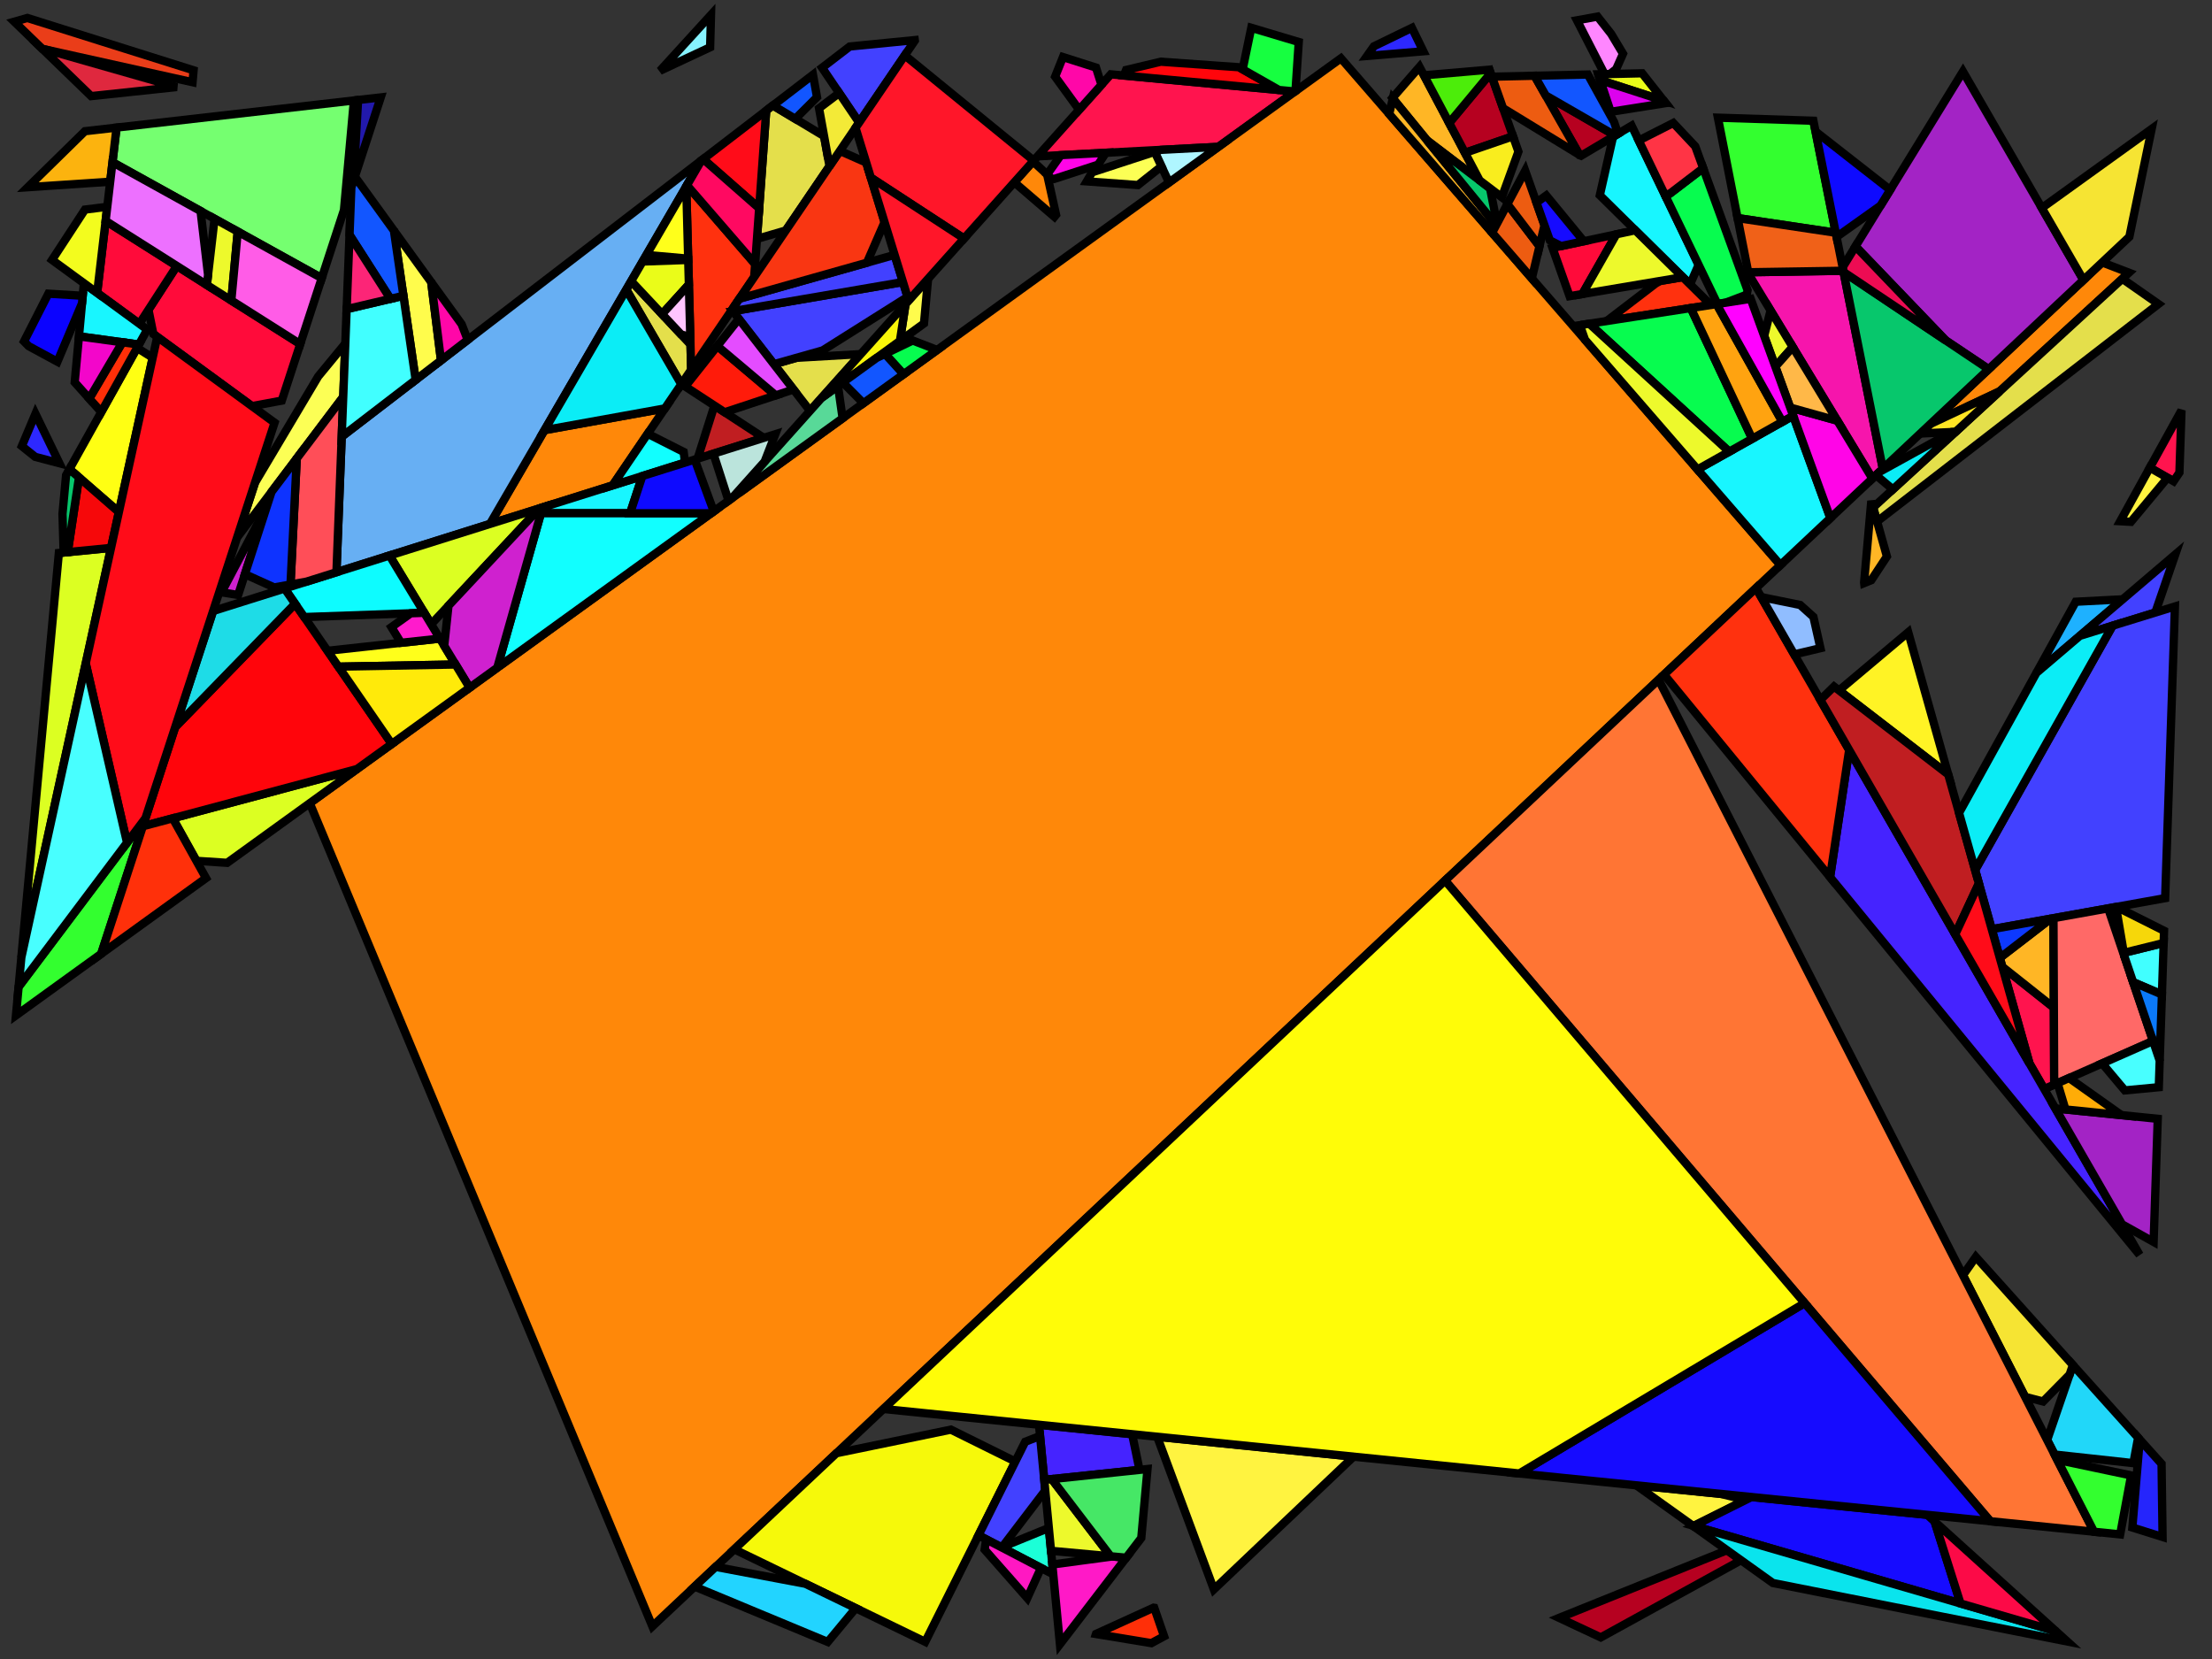 <?xml version="1.0" encoding="iso-8859-1" standalone="no"?>
<!DOCTYPE svg PUBLIC "-//W3C//DTD SVG 1.0//EN" "http://www.w3.org/TR/2001/REC-SVG-20010904/DTD/svg10.dtd">
<svg xmlns="http://www.w3.org/2000/svg" width="800" height="600">
<rect width="100%" height="100%" fill="#333333" stroke="none"/>
<path style="fill:rgb(0, 0, 0);fill-opacity:0.0;fill-rule:evenodd;stroke:rgb(0, 0, 0);stroke-width:0.0;" d="M 0, 600 L 800, 600 L 800, 0 L 0, 0 z "/>
<path style="fill:rgb(255, 20, 78);fill-opacity:1.0;fill-rule:evenodd;stroke:rgb(0, 0, 0);stroke-width:3.0;" d="M 742.809, 364.434 L 742.928, 392.258 L 739.313, 393.853 L 734.003, 384.623 L 724.165, 349.643 z "/>
<path style="fill:rgb(255, 20, 78);fill-opacity:1.0;fill-rule:evenodd;stroke:rgb(0, 0, 0);stroke-width:3.0;" d="M 788.217, 170.916 L 786.103, 174.047 L 777.513, 169.141 L 788.972, 148.406 z "/>
<path style="fill:rgb(255, 20, 78);fill-opacity:1.0;fill-rule:evenodd;stroke:rgb(0, 0, 0);stroke-width:3.0;" d="M 468.354, 33.088 L 440.647, 53.102 L 375.218, 56.555 L 401.742, 26.882 z "/>
<path style="fill:rgb(255, 11, 58);fill-opacity:1.0;fill-rule:evenodd;stroke:rgb(0, 0, 0);stroke-width:3.0;" d="M 108.581, 124.434 L 101.908, 144.881 L 91.119, 146.882 L 55.464, 120.8 L 53.695, 112.019 L 63.946, 96.179 z "/>
<path style="fill:rgb(255, 11, 58);fill-opacity:1.0;fill-rule:evenodd;stroke:rgb(0, 0, 0);stroke-width:3.0;" d="M 572.291, 106.339 L 567.664, 107.117 L 561.484, 89.656 L 584.583, 84.735 z "/>
<path style="fill:rgb(255, 11, 58);fill-opacity:1.0;fill-rule:evenodd;stroke:rgb(0, 0, 0);stroke-width:3.0;" d="M 63.946, 96.179 L 50.407, 117.101 L 35.139, 105.933 L 38.196, 79.879 z "/>
<path style="fill:rgb(255, 136, 9);fill-opacity:1.0;fill-rule:evenodd;stroke:rgb(0, 0, 0);stroke-width:3.0;" d="M 378.704, 63.089 L 381.935, 77.685 L 381.346, 78.414 L 366.835, 65.934 L 373.586, 58.381 z "/>
<path style="fill:rgb(255, 136, 9);fill-opacity:1.0;fill-rule:evenodd;stroke:rgb(0, 0, 0);stroke-width:3.0;" d="M 769.964, 98.622 L 723.243, 141.507 L 698.178, 153.318 L 760.268, 94.903 z "/>
<path style="fill:rgb(255, 136, 9);fill-opacity:1.0;fill-rule:evenodd;stroke:rgb(0, 0, 0);stroke-width:3.0;" d="M 221.553, 175.545 L 177.195, 189.494 L 196.929, 155.569 L 240.467, 147.711 z "/>
<path style="fill:rgb(255, 136, 9);fill-opacity:1.0;fill-rule:evenodd;stroke:rgb(0, 0, 0);stroke-width:3.0;" d="M 643.926, 204.359 L 235.94, 588.194 L 112.03, 290.475 L 484.961, 21.092 z "/>
<path style="fill:rgb(24, 246, 255);fill-opacity:1.0;fill-rule:evenodd;stroke:rgb(0, 0, 0);stroke-width:3.0;" d="M 53.264, 119.191 L 50.241, 124.615 L 28.557, 121.645 L 30.341, 102.422 z "/>
<path style="fill:rgb(24, 246, 255);fill-opacity:1.0;fill-rule:evenodd;stroke:rgb(0, 0, 0);stroke-width:3.0;" d="M 661.984, 187.37 L 643.926, 204.359 L 613.936, 169.784 L 648.526, 150.346 z "/>
<path style="fill:rgb(24, 246, 255);fill-opacity:1.0;fill-rule:evenodd;stroke:rgb(0, 0, 0);stroke-width:3.0;" d="M 227.89, 185.623 L 195.642, 185.625 L 196.242, 183.505 L 232.31, 172.163 z "/>
<path style="fill:rgb(24, 246, 255);fill-opacity:1.0;fill-rule:evenodd;stroke:rgb(0, 0, 0);stroke-width:3.0;" d="M 614.326, 95.775 L 611.243, 102.855 L 578.598, 70.619 L 583.384, 49.445 L 590.087, 45.458 z "/>
<path style="fill:rgb(246, 249, 10);fill-opacity:1.0;fill-rule:evenodd;stroke:rgb(0, 0, 0);stroke-width:3.0;" d="M 367.209, 528.58 L 334.622, 593.792 L 265.555, 560.332 L 302.493, 525.58 L 343.905, 517.045 z "/>
<path style="fill:rgb(228, 223, 75);fill-opacity:1.0;fill-rule:evenodd;stroke:rgb(0, 0, 0);stroke-width:3.0;" d="M 780.632, 109.952 L 678.871, 188.607 L 677.447, 183.544 L 767.562, 100.826 z "/>
<path style="fill:rgb(228, 223, 75);fill-opacity:1.0;fill-rule:evenodd;stroke:rgb(0, 0, 0);stroke-width:3.0;" d="M 249.725, 124.592 L 249.971, 133.724 L 246.396, 138.986 L 226.499, 104.734 L 228.28, 101.672 z "/>
<path style="fill:rgb(228, 223, 75);fill-opacity:1.0;fill-rule:evenodd;stroke:rgb(0, 0, 0);stroke-width:3.0;" d="M 298.038, 49.236 L 300.002, 60.095 L 284.203, 83.346 L 273.762, 86.391 L 277.118, 40.007 L 279.545, 38.144 z "/>
<path style="fill:rgb(228, 223, 75);fill-opacity:1.0;fill-rule:evenodd;stroke:rgb(0, 0, 0);stroke-width:3.0;" d="M 292.954, 148.584 L 279.892, 131.714 L 288.054, 129.407 L 311.299, 128.062 z "/>
<path style="fill:rgb(30, 177, 255);fill-opacity:1.0;fill-rule:evenodd;stroke:rgb(0, 0, 0);stroke-width:3.0;" d="M 736.505, 243.345 L 750.718, 217.626 L 767.709, 216.744 z "/>
<path style="fill:rgb(69, 35, 255);fill-opacity:1.0;fill-rule:evenodd;stroke:rgb(0, 0, 0);stroke-width:3.0;" d="M 773.81, 453.819 L 661.871, 317.227 L 668.776, 271.237 z "/>
<path style="fill:rgb(69, 35, 255);fill-opacity:1.0;fill-rule:evenodd;stroke:rgb(0, 0, 0);stroke-width:3.0;" d="M 409.456, 518.703 L 412.12, 531.598 L 377.665, 535.222 L 375.761, 515.286 z "/>
<path style="fill:rgb(28, 255, 215);fill-opacity:1.0;fill-rule:evenodd;stroke:rgb(0, 0, 0);stroke-width:3.0;" d="M 380.928, 569.377 L 362.335, 559.677 L 362.483, 559.482 L 379.325, 552.599 z "/>
<path style="fill:rgb(117, 255, 112);fill-opacity:1.0;fill-rule:evenodd;stroke:rgb(0, 0, 0);stroke-width:3.0;" d="M 124.4, 75.969 L 116.363, 100.593 L 40.683, 58.68 L 42.154, 46.145 L 127.999, 36.331 z "/>
<path style="fill:rgb(255, 243, 37);fill-opacity:1.0;fill-rule:evenodd;stroke:rgb(0, 0, 0);stroke-width:3.0;" d="M 704.604, 280.097 L 665.124, 249.702 L 690.135, 228.657 z "/>
<path style="fill:rgb(103, 175, 243);fill-opacity:1.0;fill-rule:evenodd;stroke:rgb(0, 0, 0);stroke-width:3.0;" d="M 177.195, 189.494 L 121.682, 206.95 L 123.581, 157.928 L 253.677, 58.011 z "/>
<path style="fill:rgb(220, 255, 34);fill-opacity:1.0;fill-rule:evenodd;stroke:rgb(0, 0, 0);stroke-width:3.0;" d="M 155.939, 225.767 L 140.877, 200.914 L 195.051, 183.879 z "/>
<path style="fill:rgb(220, 255, 34);fill-opacity:1.0;fill-rule:evenodd;stroke:rgb(0, 0, 0);stroke-width:3.0;" d="M 82.151, 312.058 L 71.032, 311.333 L 62.472, 295.947 L 129.119, 278.131 z "/>
<path style="fill:rgb(220, 255, 34);fill-opacity:1.0;fill-rule:evenodd;stroke:rgb(0, 0, 0);stroke-width:3.0;" d="M 7.718, 346.291 L 21.29, 199.993 L 40.158, 198.152 z "/>
<path style="fill:rgb(255, 49, 14);fill-opacity:1.0;fill-rule:evenodd;stroke:rgb(0, 0, 0);stroke-width:3.0;" d="M 273.103, 95.491 L 272.764, 100.181 L 249.971, 133.724 L 248.187, 67.449 L 248.448, 67 z "/>
<path style="fill:rgb(255, 49, 14);fill-opacity:1.0;fill-rule:evenodd;stroke:rgb(0, 0, 0);stroke-width:3.0;" d="M 668.776, 271.237 L 661.871, 317.227 L 601.83, 243.962 L 635.087, 212.675 z "/>
<path style="fill:rgb(255, 49, 14);fill-opacity:1.0;fill-rule:evenodd;stroke:rgb(0, 0, 0);stroke-width:3.0;" d="M 618.776, 110.293 L 581.074, 116.102 L 598.853, 102.486 L 600.436, 101.605 L 608.589, 100.234 z "/>
<path style="fill:rgb(163, 35, 197);fill-opacity:1.0;fill-rule:evenodd;stroke:rgb(0, 0, 0);stroke-width:3.0;" d="M 753.502, 101.269 L 719.224, 133.518 L 703.697, 123.119 L 671.062, 89.103 L 709.93, 25.865 z "/>
<path style="fill:rgb(163, 35, 197);fill-opacity:1.0;fill-rule:evenodd;stroke:rgb(0, 0, 0);stroke-width:3.0;" d="M 780.379, 404.632 L 778.885, 449.169 L 767.456, 442.774 L 743.357, 400.882 z "/>
<path style="fill:rgb(234, 61, 25);fill-opacity:1.0;fill-rule:evenodd;stroke:rgb(0, 0, 0);stroke-width:3.0;" d="M 70.015, 25.427 L 69.637, 29.734 L 15.311, 17.665 L 5.169, 7.842 L 9.904, 6.496 z "/>
<path style="fill:rgb(45, 40, 255);fill-opacity:1.0;fill-rule:evenodd;stroke:rgb(0, 0, 0);stroke-width:3.0;" d="M 514.773, 18.55 L 494.422, 20.233 L 496.881, 16.751 L 510.637, 10.072 z "/>
<path style="fill:rgb(45, 40, 255);fill-opacity:1.0;fill-rule:evenodd;stroke:rgb(0, 0, 0);stroke-width:3.0;" d="M 21.486, 167.542 L 12.735, 165.228 L 7.898, 161.346 L 12.819, 149.67 z "/>
<path style="fill:rgb(255, 5, 11);fill-opacity:1.0;fill-rule:evenodd;stroke:rgb(0, 0, 0);stroke-width:3.0;" d="M 141.685, 269.055 L 129.119, 278.131 L 51.657, 298.838 L 63.365, 262.968 L 106.724, 218.348 z "/>
<path style="fill:rgb(255, 5, 11);fill-opacity:1.0;fill-rule:evenodd;stroke:rgb(0, 0, 0);stroke-width:3.0;" d="M 448.072, 24.316 L 462.559, 32.548 L 406.44, 27.32 L 407.261, 25.309 L 419.818, 22.319 z "/>
<path style="fill:rgb(255, 182, 37);fill-opacity:1.0;fill-rule:evenodd;stroke:rgb(0, 0, 0);stroke-width:3.0;" d="M 535.122, 65.236 L 516.115, 50.774 L 503.593, 35.437 L 513.377, 24.189 z "/>
<path style="fill:rgb(255, 182, 37);fill-opacity:1.0;fill-rule:evenodd;stroke:rgb(0, 0, 0);stroke-width:3.0;" d="M 682.425, 201.242 L 676.773, 209.83 L 674.21, 210.879 L 674.184, 210.644 L 676.78, 181.174 z "/>
<path style="fill:rgb(255, 182, 37);fill-opacity:1.0;fill-rule:evenodd;stroke:rgb(0, 0, 0);stroke-width:3.0;" d="M 742.809, 364.434 L 724.165, 349.643 L 723.262, 346.434 L 741.688, 332.243 L 742.67, 332.067 z "/>
<path style="fill:rgb(255, 182, 37);fill-opacity:1.0;fill-rule:evenodd;stroke:rgb(0, 0, 0);stroke-width:3.0;" d="M 540.003, 80.034 L 538.847, 83.216 L 502.425, 41.226 L 503.735, 35.61 z "/>
<path style="fill:rgb(144, 189, 255);fill-opacity:1.0;fill-rule:evenodd;stroke:rgb(0, 0, 0);stroke-width:3.0;" d="M 651.057, 218.798 L 655.844, 223.098 L 658.389, 234.42 L 648.893, 236.674 L 636.964, 215.939 z "/>
<path style="fill:rgb(255, 255, 27);fill-opacity:1.0;fill-rule:evenodd;stroke:rgb(0, 0, 0);stroke-width:3.0;" d="M 164.762, 240.327 L 122.414, 241.106 L 118.457, 235.366 L 159.079, 230.949 z "/>
<path style="fill:rgb(255, 255, 27);fill-opacity:1.0;fill-rule:evenodd;stroke:rgb(0, 0, 0);stroke-width:3.0;" d="M 248.889, 93.549 L 233.792, 92.195 L 248.187, 67.449 z "/>
<path style="fill:rgb(13, 252, 255);fill-opacity:1.0;fill-rule:evenodd;stroke:rgb(0, 0, 0);stroke-width:3.0;" d="M 153.433, 221.632 L 110.042, 223.161 L 102.93, 212.846 L 140.877, 200.914 z "/>
<path style="fill:rgb(66, 65, 255);fill-opacity:1.0;fill-rule:evenodd;stroke:rgb(0, 0, 0);stroke-width:3.0;" d="M 328.228, 107.385 L 297.536, 126.726 L 279.892, 131.714 L 265.045, 112.539 L 326.572, 102.001 z "/>
<path style="fill:rgb(66, 65, 255);fill-opacity:1.0;fill-rule:evenodd;stroke:rgb(0, 0, 0);stroke-width:3.0;" d="M 326.572, 102.001 L 265.045, 112.539 L 264.683, 112.073 L 267.438, 108.018 L 323.55, 92.178 z "/>
<path style="fill:rgb(66, 65, 255);fill-opacity:1.0;fill-rule:evenodd;stroke:rgb(0, 0, 0);stroke-width:3.0;" d="M 779.499, 221.53 L 752.209, 229.957 L 786.719, 200.538 z "/>
<path style="fill:rgb(66, 65, 255);fill-opacity:1.0;fill-rule:evenodd;stroke:rgb(0, 0, 0);stroke-width:3.0;" d="M 330.87, 14.668 L 310.709, 44.338 L 297.32, 24.491 L 307.31, 16.819 L 330.848, 14.5 z "/>
<path style="fill:rgb(66, 65, 255);fill-opacity:1.0;fill-rule:evenodd;stroke:rgb(0, 0, 0);stroke-width:3.0;" d="M 783.056, 324.82 L 720.348, 336.073 L 714.327, 314.667 L 764.039, 226.304 L 786.593, 219.339 z "/>
<path style="fill:rgb(66, 65, 255);fill-opacity:1.0;fill-rule:evenodd;stroke:rgb(0, 0, 0);stroke-width:3.0;" d="M 378.033, 539.072 L 362.335, 559.677 L 353.875, 555.263 L 370.776, 521.44 L 376.148, 519.332 z "/>
<path style="fill:rgb(33, 215, 249);fill-opacity:1.0;fill-rule:evenodd;stroke:rgb(0, 0, 0);stroke-width:3.0;" d="M 773.277, 519.961 L 771.569, 529.173 L 743.067, 526.051 L 740.385, 520.804 L 749.686, 493.685 z "/>
<path style="fill:rgb(246, 228, 51);fill-opacity:1.0;fill-rule:evenodd;stroke:rgb(0, 0, 0);stroke-width:3.0;" d="M 749.686, 493.685 L 748.499, 497.145 L 738.92, 506.867 L 732.405, 505.19 L 709.924, 461.204 L 714.584, 454.587 z "/>
<path style="fill:rgb(246, 228, 51);fill-opacity:1.0;fill-rule:evenodd;stroke:rgb(0, 0, 0);stroke-width:3.0;" d="M 770.116, 85.638 L 753.502, 101.269 L 738.454, 75.227 L 778.175, 46.639 z "/>
<path style="fill:rgb(255, 255, 19);fill-opacity:1.0;fill-rule:evenodd;stroke:rgb(0, 0, 0);stroke-width:3.0;" d="M 55.22, 129.368 L 42.99, 185.215 L 25.119, 169.675 L 49.566, 125.825 z "/>
<path style="fill:rgb(246, 21, 172);fill-opacity:1.0;fill-rule:evenodd;stroke:rgb(0, 0, 0);stroke-width:3.0;" d="M 680.944, 169.532 L 677.169, 173.083 L 632.409, 99.16 L 632.274, 98.469 L 666.661, 97.93 z "/>
<path style="fill:rgb(192, 30, 33);fill-opacity:1.0;fill-rule:evenodd;stroke:rgb(0, 0, 0);stroke-width:3.0;" d="M 704.604, 280.097 L 715.69, 319.511 L 707.141, 337.927 L 658.357, 253.126 L 663.297, 248.295 z "/>
<path style="fill:rgb(192, 30, 33);fill-opacity:1.0;fill-rule:evenodd;stroke:rgb(0, 0, 0);stroke-width:3.0;" d="M 276.224, 158.354 L 252.288, 165.881 L 258.38, 146.688 z "/>
<path style="fill:rgb(34, 212, 255);fill-opacity:1.0;fill-rule:evenodd;stroke:rgb(0, 0, 0);stroke-width:3.0;" d="M 291.268, 572.788 L 309.49, 581.616 L 299.366, 593.83 L 251.227, 573.811 L 258.812, 566.675 z "/>
<path style="fill:rgb(255, 134, 255);fill-opacity:1.0;fill-rule:evenodd;stroke:rgb(0, 0, 0);stroke-width:3.0;" d="M 582.705, 12.271 L 586.986, 19.426 L 584.508, 25.008 L 582.233, 26.77 L 580.317, 26.814 L 570.331, 7.35 L 577.766, 5.997 z "/>
<path style="fill:rgb(17, 255, 255);fill-opacity:1.0;fill-rule:evenodd;stroke:rgb(0, 0, 0);stroke-width:3.0;" d="M 181.532, 240.272 L 180.477, 239.248 L 195.642, 185.625 L 257.188, 185.622 z "/>
<path style="fill:rgb(17, 255, 255);fill-opacity:1.0;fill-rule:evenodd;stroke:rgb(0, 0, 0);stroke-width:3.0;" d="M 247.253, 163.445 L 247.749, 167.308 L 221.553, 175.545 L 234.244, 156.868 z "/>
<path style="fill:rgb(249, 54, 18);fill-opacity:1.0;fill-rule:evenodd;stroke:rgb(0, 0, 0);stroke-width:3.0;" d="M 313.276, 58.782 L 319.91, 80.347 L 313.526, 95.008 L 267.438, 108.018 L 303.751, 54.578 z "/>
<path style="fill:rgb(255, 105, 103);fill-opacity:1.0;fill-rule:evenodd;stroke:rgb(0, 0, 0);stroke-width:3.0;" d="M 778.673, 376.479 L 742.928, 392.258 L 742.67, 332.067 L 762.437, 328.52 z "/>
<path style="fill:rgb(7, 252, 79);fill-opacity:1.0;fill-rule:evenodd;stroke:rgb(0, 0, 0);stroke-width:3.0;" d="M 633.697, 158.679 L 625.385, 163.35 L 574.801, 117.069 L 611.5, 111.414 z "/>
<path style="fill:rgb(7, 252, 79);fill-opacity:1.0;fill-rule:evenodd;stroke:rgb(0, 0, 0);stroke-width:3.0;" d="M 338.939, 126.57 L 326.775, 135.357 L 320.062, 127.984 L 330.085, 123.15 z "/>
<path style="fill:rgb(7, 252, 79);fill-opacity:1.0;fill-rule:evenodd;stroke:rgb(0, 0, 0);stroke-width:3.0;" d="M 632.031, 104.967 L 631.724, 106.569 L 624.077, 109.477 L 621.144, 109.928 L 602.458, 71.137 L 615.98, 60.811 z "/>
<path style="fill:rgb(255, 228, 36);fill-opacity:1.0;fill-rule:evenodd;stroke:rgb(0, 0, 0);stroke-width:3.0;" d="M 707.25, 156.188 L 694.494, 156.784 L 698.178, 153.318 L 723.243, 141.507 z "/>
<path style="fill:rgb(237, 249, 44);fill-opacity:1.0;fill-rule:evenodd;stroke:rgb(0, 0, 0);stroke-width:3.0;" d="M 648.371, 125.521 L 642.077, 132.605 L 638.039, 121.496 L 640.35, 112.274 z "/>
<path style="fill:rgb(237, 249, 44);fill-opacity:1.0;fill-rule:evenodd;stroke:rgb(0, 0, 0);stroke-width:3.0;" d="M 85.978, 83.766 L 83.662, 108.659 L 74.82, 103.062 L 77.6, 79.126 z "/>
<path style="fill:rgb(237, 249, 44);fill-opacity:1.0;fill-rule:evenodd;stroke:rgb(0, 0, 0);stroke-width:3.0;" d="M 401.687, 562.853 L 380.115, 560.872 L 377.665, 535.222 L 380.389, 534.935 z "/>
<path style="fill:rgb(237, 249, 44);fill-opacity:1.0;fill-rule:evenodd;stroke:rgb(0, 0, 0);stroke-width:3.0;" d="M 608.589, 100.234 L 572.291, 106.339 L 584.583, 84.735 L 591.419, 83.279 z "/>
<path style="fill:rgb(237, 249, 44);fill-opacity:1.0;fill-rule:evenodd;stroke:rgb(0, 0, 0);stroke-width:3.0;" d="M 625.385, 163.35 L 613.936, 169.784 L 573.237, 122.863 L 571.373, 117.597 L 574.801, 117.069 z "/>
<path style="fill:rgb(246, 8, 10);fill-opacity:1.0;fill-rule:evenodd;stroke:rgb(0, 0, 0);stroke-width:3.0;" d="M 42.99, 185.215 L 40.158, 198.152 L 24.497, 199.68 L 28.566, 172.672 z "/>
<path style="fill:rgb(255, 243, 64);fill-opacity:1.0;fill-rule:evenodd;stroke:rgb(0, 0, 0);stroke-width:3.0;" d="M 783.913, 172.796 L 770.672, 188.726 L 766.811, 188.507 L 777.513, 169.141 z "/>
<path style="fill:rgb(255, 243, 64);fill-opacity:1.0;fill-rule:evenodd;stroke:rgb(0, 0, 0);stroke-width:3.0;" d="M 622.491, 540.306 L 631.33, 542.487 L 612.418, 551.939 L 591.809, 537.195 z "/>
<path style="fill:rgb(255, 243, 64);fill-opacity:1.0;fill-rule:evenodd;stroke:rgb(0, 0, 0);stroke-width:3.0;" d="M 489.518, 526.822 L 439.007, 574.83 L 418.521, 519.622 z "/>
<path style="fill:rgb(7, 199, 108);fill-opacity:1.0;fill-rule:evenodd;stroke:rgb(0, 0, 0);stroke-width:3.0;" d="M 538.904, 68.114 L 540.806, 77.824 L 540.003, 80.034 L 516.115, 50.774 z "/>
<path style="fill:rgb(7, 199, 108);fill-opacity:1.0;fill-rule:evenodd;stroke:rgb(0, 0, 0);stroke-width:3.0;" d="M 28.566, 172.672 L 24.497, 199.68 L 23.018, 199.825 L 22.601, 185.856 L 23.899, 171.863 L 25.119, 169.675 z "/>
<path style="fill:rgb(7, 199, 108);fill-opacity:1.0;fill-rule:evenodd;stroke:rgb(0, 0, 0);stroke-width:3.0;" d="M 719.224, 133.518 L 680.944, 169.532 L 666.749, 98.375 z "/>
<path style="fill:rgb(175, 246, 255);fill-opacity:1.0;fill-rule:evenodd;stroke:rgb(0, 0, 0);stroke-width:3.0;" d="M 422.79, 66.001 L 417.608, 54.928 L 419.837, 54.2 L 440.647, 53.102 z "/>
<path style="fill:rgb(255, 117, 52);fill-opacity:1.0;fill-rule:evenodd;stroke:rgb(0, 0, 0);stroke-width:3.0;" d="M 757.341, 553.98 L 719.82, 550.176 L 522.626, 318.478 L 599.848, 245.828 z "/>
<path style="fill:rgb(252, 255, 85);fill-opacity:1.0;fill-rule:evenodd;stroke:rgb(0, 0, 0);stroke-width:3.0;" d="M 420.067, 60.181 L 411.537, 66.933 L 393.049, 65.596 L 394.963, 62.329 L 417.608, 54.928 z "/>
<path style="fill:rgb(252, 255, 85);fill-opacity:1.0;fill-rule:evenodd;stroke:rgb(0, 0, 0);stroke-width:3.0;" d="M 124.139, 143.539 L 85.746, 194.397 L 92.21, 174.594 L 115.074, 136.152 L 124.886, 124.242 z "/>
<path style="fill:rgb(207, 33, 207);fill-opacity:1.0;fill-rule:evenodd;stroke:rgb(0, 0, 0);stroke-width:3.0;" d="M 179.842, 241.492 L 169.845, 248.714 L 160.661, 233.559 L 162.201, 219.061 L 195.051, 183.879 L 196.242, 183.505 z "/>
<path style="fill:rgb(207, 33, 207);fill-opacity:1.0;fill-rule:evenodd;stroke:rgb(0, 0, 0);stroke-width:3.0;" d="M 95.022, 187.72 L 86.131, 215.183 L 80.122, 214.22 L 94.922, 186.078 z "/>
<path style="fill:rgb(182, 1, 32);fill-opacity:1.0;fill-rule:evenodd;stroke:rgb(0, 0, 0);stroke-width:3.0;" d="M 584.139, 48.995 L 571.796, 56.337 L 571.324, 56.163 L 559.032, 34.523 z "/>
<path style="fill:rgb(182, 1, 32);fill-opacity:1.0;fill-rule:evenodd;stroke:rgb(0, 0, 0);stroke-width:3.0;" d="M 547.2, 49.297 L 529.84, 55.264 L 524.121, 44.469 L 539.116, 26.459 z "/>
<path style="fill:rgb(182, 1, 32);fill-opacity:1.0;fill-rule:evenodd;stroke:rgb(0, 0, 0);stroke-width:3.0;" d="M 629.667, 564.28 L 578.938, 592.191 L 563.878, 585.13 L 624.605, 560.658 z "/>
<path style="fill:rgb(30, 220, 231);fill-opacity:1.0;fill-rule:evenodd;stroke:rgb(0, 0, 0);stroke-width:3.0;" d="M 106.724, 218.348 L 63.365, 262.968 L 77.07, 220.978 L 102.93, 212.846 z "/>
<path style="fill:rgb(223, 40, 62);fill-opacity:1.0;fill-rule:evenodd;stroke:rgb(0, 0, 0);stroke-width:3.0;" d="M 16.533, 17.937 L 63.956, 31.472 L 32.965, 34.763 L 15.311, 17.665 z "/>
<path style="fill:rgb(237, 92, 17);fill-opacity:1.0;fill-rule:evenodd;stroke:rgb(0, 0, 0);stroke-width:3.0;" d="M 556.78, 89.048 L 554.006, 100.692 L 539.655, 84.147 L 545.173, 73.799 z "/>
<path style="fill:rgb(237, 92, 17);fill-opacity:1.0;fill-rule:evenodd;stroke:rgb(0, 0, 0);stroke-width:3.0;" d="M 558.585, 81.467 L 556.78, 89.048 L 545.173, 73.799 L 551.604, 61.741 z "/>
<path style="fill:rgb(237, 92, 17);fill-opacity:1.0;fill-rule:evenodd;stroke:rgb(0, 0, 0);stroke-width:3.0;" d="M 571.252, 56.036 L 543.599, 39.124 L 539.57, 27.74 L 554.981, 27.39 z "/>
<path style="fill:rgb(252, 179, 14);fill-opacity:1.0;fill-rule:evenodd;stroke:rgb(0, 0, 0);stroke-width:3.0;" d="M 39.858, 65.711 L 10.065, 67.705 L 30.723, 47.451 L 42.154, 46.145 z "/>
<path style="fill:rgb(255, 78, 88);fill-opacity:1.0;fill-rule:evenodd;stroke:rgb(0, 0, 0);stroke-width:3.0;" d="M 121.682, 206.95 L 110.859, 210.353 L 105.065, 211.392 L 107.328, 165.807 L 124.139, 143.539 z "/>
<path style="fill:rgb(51, 255, 47);fill-opacity:1.0;fill-rule:evenodd;stroke:rgb(0, 0, 0);stroke-width:3.0;" d="M 655.836, 43.666 L 663.917, 84.178 L 628.428, 78.87 L 621.302, 42.557 z "/>
<path style="fill:rgb(51, 255, 47);fill-opacity:1.0;fill-rule:evenodd;stroke:rgb(0, 0, 0);stroke-width:3.0;" d="M 770.747, 533.603 L 766.791, 554.939 L 757.341, 553.98 L 744.051, 527.977 z "/>
<path style="fill:rgb(51, 255, 47);fill-opacity:1.0;fill-rule:evenodd;stroke:rgb(0, 0, 0);stroke-width:3.0;" d="M 36.604, 344.959 L 5.776, 367.227 L 6.735, 356.896 L 52.625, 295.874 z "/>
<path style="fill:rgb(255, 5, 231);fill-opacity:1.0;fill-rule:evenodd;stroke:rgb(0, 0, 0);stroke-width:3.0;" d="M 664.493, 152.147 L 677.169, 173.083 L 661.984, 187.37 L 647.455, 147.401 z "/>
<path style="fill:rgb(255, 5, 231);fill-opacity:1.0;fill-rule:evenodd;stroke:rgb(0, 0, 0);stroke-width:3.0;" d="M 397.161, 59.545 L 381.183, 64.737 L 380.437, 64.684 L 378.705, 63.09 L 383.656, 56.109 L 399.942, 55.25 z "/>
<path style="fill:rgb(255, 48, 10);fill-opacity:1.0;fill-rule:evenodd;stroke:rgb(0, 0, 0);stroke-width:3.0;" d="M 74.507, 317.58 L 36.604, 344.959 L 51.657, 298.838 L 62.472, 295.947 z "/>
<path style="fill:rgb(88, 217, 152);fill-opacity:1.0;fill-rule:evenodd;stroke:rgb(0, 0, 0);stroke-width:3.0;" d="M 304.737, 151.275 L 267.26, 178.346 L 269.784, 174.504 L 297.151, 143.889 L 303.073, 139.584 z "/>
<path style="fill:rgb(22, 11, 255);fill-opacity:1.0;fill-rule:evenodd;stroke:rgb(0, 0, 0);stroke-width:3.0;" d="M 697.004, 547.862 L 699.678, 550.28 L 709.042, 579.916 L 612.566, 551.864 L 633.467, 541.419 z "/>
<path style="fill:rgb(22, 11, 255);fill-opacity:1.0;fill-rule:evenodd;stroke:rgb(0, 0, 0);stroke-width:3.0;" d="M 572.798, 87.246 L 564.593, 88.994 L 560.515, 86.92 L 555.678, 73.253 L 559.217, 70.704 z "/>
<path style="fill:rgb(255, 252, 76);fill-opacity:1.0;fill-rule:evenodd;stroke:rgb(0, 0, 0);stroke-width:3.0;" d="M 155.957, 102.054 L 159.488, 130.35 L 150.33, 137.384 L 142.464, 83.403 z "/>
<path style="fill:rgb(255, 252, 76);fill-opacity:1.0;fill-rule:evenodd;stroke:rgb(0, 0, 0);stroke-width:3.0;" d="M 334.171, 116.982 L 325.469, 123.307 L 327.512, 109.924 L 335.654, 100.816 z "/>
<path style="fill:rgb(249, 246, 9);fill-opacity:1.0;fill-rule:evenodd;stroke:rgb(0, 0, 0);stroke-width:3.0;" d="M 325.469, 123.307 L 297.151, 143.889 L 327.512, 109.924 z "/>
<path style="fill:rgb(243, 234, 55);fill-opacity:1.0;fill-rule:evenodd;stroke:rgb(0, 0, 0);stroke-width:3.0;" d="M 310.709, 44.338 L 300.996, 58.632 L 299.424, 56.897 L 296.214, 39.153 L 303.491, 33.639 z "/>
<path style="fill:rgb(65, 255, 255);fill-opacity:1.0;fill-rule:evenodd;stroke:rgb(0, 0, 0);stroke-width:3.0;" d="M 781.887, 359.674 L 771.473, 355.213 L 768.32, 345.899 L 768.1, 344.602 L 782.512, 341.044 z "/>
<path style="fill:rgb(65, 255, 255);fill-opacity:1.0;fill-rule:evenodd;stroke:rgb(0, 0, 0);stroke-width:3.0;" d="M 150.33, 137.384 L 123.581, 157.928 L 125.368, 111.797 L 145.899, 106.974 z "/>
<path style="fill:rgb(134, 243, 255);fill-opacity:1.0;fill-rule:evenodd;stroke:rgb(0, 0, 0);stroke-width:3.0;" d="M 256.829, 17.095 L 238.692, 25.593 L 257.142, 5.371 z "/>
<path style="fill:rgb(255, 47, 8);fill-opacity:1.0;fill-rule:evenodd;stroke:rgb(0, 0, 0);stroke-width:3.0;" d="M 417.453, 581.483 L 421.009, 591.785 L 416.413, 594.265 L 396.386, 590.959 L 396.395, 590.933 L 417.202, 581.445 z "/>
<path style="fill:rgb(255, 47, 8);fill-opacity:1.0;fill-rule:evenodd;stroke:rgb(0, 0, 0);stroke-width:3.0;" d="M 50.241, 124.615 L 36.637, 149.015 L 32.285, 144.152 L 44.261, 123.796 z "/>
<path style="fill:rgb(243, 6, 202);fill-opacity:1.0;fill-rule:evenodd;stroke:rgb(0, 0, 0);stroke-width:3.0;" d="M 44.261, 123.796 L 32.285, 144.152 L 27.016, 138.263 L 28.557, 121.645 z "/>
<path style="fill:rgb(11, 3, 255);fill-opacity:1.0;fill-rule:evenodd;stroke:rgb(0, 0, 0);stroke-width:3.0;" d="M 29.919, 106.971 L 29.666, 109.697 L 20.764, 130.818 L 10.375, 125.192 L 8.693, 123.475 L 17.491, 106.213 z "/>
<path style="fill:rgb(13, 57, 255);fill-opacity:1.0;fill-rule:evenodd;stroke:rgb(0, 0, 0);stroke-width:3.0;" d="M 723.262, 346.434 L 720.348, 336.073 L 741.688, 332.243 z "/>
<path style="fill:rgb(249, 237, 30);fill-opacity:1.0;fill-rule:evenodd;stroke:rgb(0, 0, 0);stroke-width:3.0;" d="M 549.161, 54.839 L 543.159, 71.351 L 535.122, 65.236 L 529.84, 55.264 L 547.2, 49.297 z "/>
<path style="fill:rgb(34, 25, 172);fill-opacity:1.0;fill-rule:evenodd;stroke:rgb(0, 0, 0);stroke-width:3.0;" d="M 127.841, 65.427 L 129.512, 36.158 L 137.699, 35.222 z "/>
<path style="fill:rgb(187, 228, 220);fill-opacity:1.0;fill-rule:evenodd;stroke:rgb(0, 0, 0);stroke-width:3.0;" d="M 276.544, 166.942 L 264.69, 180.203 L 263.483, 181.075 L 258.014, 164.08 L 280.392, 157.043 z "/>
<path style="fill:rgb(234, 252, 25);fill-opacity:1.0;fill-rule:evenodd;stroke:rgb(0, 0, 0);stroke-width:3.0;" d="M 249.141, 102.901 L 239.441, 113.602 L 228.28, 101.672 L 232.399, 94.59 L 248.902, 94.011 z "/>
<path style="fill:rgb(234, 252, 25);fill-opacity:1.0;fill-rule:evenodd;stroke:rgb(0, 0, 0);stroke-width:3.0;" d="M 601.711, 36.414 L 578.724, 28.986 L 578.02, 26.866 L 593.91, 26.505 z "/>
<path style="fill:rgb(10, 228, 237);fill-opacity:1.0;fill-rule:evenodd;stroke:rgb(0, 0, 0);stroke-width:3.0;" d="M 743.546, 589.949 L 747.666, 593.674 L 641.169, 572.509 L 612.418, 551.939 L 612.566, 551.864 z "/>
<path style="fill:rgb(255, 12, 25);fill-opacity:1.0;fill-rule:evenodd;stroke:rgb(0, 0, 0);stroke-width:3.0;" d="M 99.301, 152.867 L 52.625, 295.874 L 45.943, 304.76 L 31.007, 239.942 L 56.871, 121.829 z "/>
<path style="fill:rgb(255, 12, 25);fill-opacity:1.0;fill-rule:evenodd;stroke:rgb(0, 0, 0);stroke-width:3.0;" d="M 274.562, 75.333 L 254.3, 57.532 L 277.118, 40.007 z "/>
<path style="fill:rgb(255, 12, 25);fill-opacity:1.0;fill-rule:evenodd;stroke:rgb(0, 0, 0);stroke-width:3.0;" d="M 734.003, 384.623 L 707.141, 337.927 L 715.69, 319.511 z "/>
<path style="fill:rgb(237, 12, 83);fill-opacity:1.0;fill-rule:evenodd;stroke:rgb(0, 0, 0);stroke-width:3.0;" d="M 703.697, 123.119 L 666.749, 98.375 L 666.41, 96.672 L 671.062, 89.103 z "/>
<path style="fill:rgb(11, 121, 249);fill-opacity:1.0;fill-rule:evenodd;stroke:rgb(0, 0, 0);stroke-width:3.0;" d="M 781.887, 359.674 L 781.084, 383.602 L 771.473, 355.213 z "/>
<path style="fill:rgb(240, 97, 24);fill-opacity:1.0;fill-rule:evenodd;stroke:rgb(0, 0, 0);stroke-width:3.0;" d="M 663.917, 84.178 L 666.661, 97.93 L 632.274, 98.469 L 628.428, 78.87 z "/>
<path style="fill:rgb(14, 51, 255);fill-opacity:1.0;fill-rule:evenodd;stroke:rgb(0, 0, 0);stroke-width:3.0;" d="M 105.065, 211.392 L 99.154, 212.451 L 88.566, 207.663 L 98.202, 177.897 L 107.328, 165.807 z "/>
<path style="fill:rgb(246, 215, 10);fill-opacity:1.0;fill-rule:evenodd;stroke:rgb(0, 0, 0);stroke-width:3.0;" d="M 782.66, 336.628 L 782.512, 341.044 L 768.1, 344.602 L 765.286, 328.009 L 765.443, 327.981 z "/>
<path style="fill:rgb(18, 86, 255);fill-opacity:1.0;fill-rule:evenodd;stroke:rgb(0, 0, 0);stroke-width:3.0;" d="M 142.464, 83.403 L 145.899, 106.974 L 141.2, 108.078 L 126.409, 84.945 L 127.074, 67.777 L 128.344, 63.885 z "/>
<path style="fill:rgb(18, 86, 255);fill-opacity:1.0;fill-rule:evenodd;stroke:rgb(0, 0, 0);stroke-width:3.0;" d="M 326.775, 135.357 L 312.27, 145.834 L 304.811, 138.321 L 317.006, 129.458 L 320.062, 127.984 z "/>
<path style="fill:rgb(18, 86, 255);fill-opacity:1.0;fill-rule:evenodd;stroke:rgb(0, 0, 0);stroke-width:3.0;" d="M 583.755, 44.129 L 585.169, 48.383 L 584.139, 48.995 L 559.032, 34.523 L 554.981, 27.39 L 574.261, 26.951 z "/>
<path style="fill:rgb(18, 86, 255);fill-opacity:1.0;fill-rule:evenodd;stroke:rgb(0, 0, 0);stroke-width:3.0;" d="M 295.488, 35.142 L 287.614, 42.983 L 279.545, 38.144 L 294.02, 27.026 z "/>
<path style="fill:rgb(255, 52, 69);fill-opacity:1.0;fill-rule:evenodd;stroke:rgb(0, 0, 0);stroke-width:3.0;" d="M 613.117, 52.935 L 615.98, 60.811 L 604.094, 69.888 L 602.223, 70.649 L 592.67, 50.819 L 605.17, 44.476 z "/>
<path style="fill:rgb(11, 237, 246);fill-opacity:1.0;fill-rule:evenodd;stroke:rgb(0, 0, 0);stroke-width:3.0;" d="M 684.582, 176.995 L 678.482, 171.848 L 679.731, 170.673 L 705.87, 156.252 L 707.25, 156.188 z "/>
<path style="fill:rgb(11, 237, 246);fill-opacity:1.0;fill-rule:evenodd;stroke:rgb(0, 0, 0);stroke-width:3.0;" d="M 246.396, 138.986 L 240.467, 147.711 L 196.929, 155.569 L 226.499, 104.734 z "/>
<path style="fill:rgb(11, 237, 246);fill-opacity:1.0;fill-rule:evenodd;stroke:rgb(0, 0, 0);stroke-width:3.0;" d="M 714.327, 314.667 L 708.513, 293.996 L 736.505, 243.345 L 752.209, 229.957 L 764.039, 226.304 z "/>
<path style="fill:rgb(220, 2, 237);fill-opacity:1.0;fill-rule:evenodd;stroke:rgb(0, 0, 0);stroke-width:3.0;" d="M 601.711, 36.414 L 602.404, 37.295 L 582.529, 40.44 L 578.724, 28.986 z "/>
<path style="fill:rgb(14, 10, 255);fill-opacity:1.0;fill-rule:evenodd;stroke:rgb(0, 0, 0);stroke-width:3.0;" d="M 258.132, 184.94 L 257.188, 185.622 L 227.89, 185.623 L 232.31, 172.163 L 251.243, 166.209 z "/>
<path style="fill:rgb(14, 10, 255);fill-opacity:1.0;fill-rule:evenodd;stroke:rgb(0, 0, 0);stroke-width:3.0;" d="M 683.612, 68.684 L 680.119, 74.367 L 664.217, 85.682 L 656.612, 47.557 z "/>
<path style="fill:rgb(255, 27, 10);fill-opacity:1.0;fill-rule:evenodd;stroke:rgb(0, 0, 0);stroke-width:3.0;" d="M 280.575, 142.985 L 262.082, 149.108 L 247.817, 139.783 L 259.426, 125.138 z "/>
<path style="fill:rgb(228, 76, 255);fill-opacity:1.0;fill-rule:evenodd;stroke:rgb(0, 0, 0);stroke-width:3.0;" d="M 286.977, 140.865 L 280.575, 142.985 L 259.426, 125.138 L 267.203, 115.327 z "/>
<path style="fill:rgb(22, 255, 64);fill-opacity:1.0;fill-rule:evenodd;stroke:rgb(0, 0, 0);stroke-width:3.0;" d="M 469.714, 15.184 L 468.528, 32.962 L 468.354, 33.088 L 462.559, 32.548 L 449.421, 25.082 L 452.545, 10.054 z "/>
<path style="fill:rgb(255, 234, 10);fill-opacity:1.0;fill-rule:evenodd;stroke:rgb(0, 0, 0);stroke-width:3.0;" d="M 169.845, 248.714 L 141.685, 269.055 L 122.414, 241.106 L 164.762, 240.327 z "/>
<path style="fill:rgb(255, 25, 199);fill-opacity:1.0;fill-rule:evenodd;stroke:rgb(0, 0, 0);stroke-width:3.0;" d="M 407.305, 563.369 L 383.342, 594.656 L 380.588, 565.822 L 402.323, 562.911 z "/>
<path style="fill:rgb(252, 37, 119);fill-opacity:1.0;fill-rule:evenodd;stroke:rgb(0, 0, 0);stroke-width:3.0;" d="M 141.2, 108.078 L 125.368, 111.797 L 126.409, 84.945 z "/>
<path style="fill:rgb(252, 10, 71);fill-opacity:1.0;fill-rule:evenodd;stroke:rgb(0, 0, 0);stroke-width:3.0;" d="M 743.546, 589.949 L 709.042, 579.916 L 699.678, 550.28 z "/>
<path style="fill:rgb(37, 37, 252);fill-opacity:1.0;fill-rule:evenodd;stroke:rgb(0, 0, 0);stroke-width:3.0;" d="M 781.759, 529.409 L 782.122, 555.868 L 771.196, 552.443 L 773.871, 520.623 z "/>
<path style="fill:rgb(72, 255, 255);fill-opacity:1.0;fill-rule:evenodd;stroke:rgb(0, 0, 0);stroke-width:3.0;" d="M 781.084, 383.602 L 780.762, 393.201 L 768.466, 394.355 L 760.275, 384.6 L 778.673, 376.479 z "/>
<path style="fill:rgb(72, 255, 255);fill-opacity:1.0;fill-rule:evenodd;stroke:rgb(0, 0, 0);stroke-width:3.0;" d="M 45.943, 304.76 L 6.735, 356.896 L 7.718, 346.291 L 31.007, 239.942 z "/>
<path style="fill:rgb(255, 92, 231);fill-opacity:1.0;fill-rule:evenodd;stroke:rgb(0, 0, 0);stroke-width:3.0;" d="M 116.363, 100.593 L 108.581, 124.434 L 83.662, 108.659 L 85.978, 83.766 z "/>
<path style="fill:rgb(255, 7, 168);fill-opacity:1.0;fill-rule:evenodd;stroke:rgb(0, 0, 0);stroke-width:3.0;" d="M 166.967, 117.274 L 169.155, 122.926 L 159.488, 130.35 L 155.957, 102.054 z "/>
<path style="fill:rgb(255, 7, 168);fill-opacity:1.0;fill-rule:evenodd;stroke:rgb(0, 0, 0);stroke-width:3.0;" d="M 396.38, 24.437 L 398.361, 30.665 L 390.293, 39.691 L 381.601, 27.72 L 384.437, 20.638 z "/>
<path style="fill:rgb(22, 11, 255);fill-opacity:1.0;fill-rule:evenodd;stroke:rgb(0, 0, 0);stroke-width:3.0;" d="M 719.82, 550.176 L 549.469, 532.901 L 652.669, 471.275 z "/>
<path style="fill:rgb(255, 252, 8);fill-opacity:1.0;fill-rule:evenodd;stroke:rgb(0, 0, 0);stroke-width:3.0;" d="M 652.669, 471.275 L 549.469, 532.901 L 319.499, 509.581 L 522.626, 318.478 z "/>
<path style="fill:rgb(255, 172, 7);fill-opacity:1.0;fill-rule:evenodd;stroke:rgb(0, 0, 0);stroke-width:3.0;" d="M 767.244, 403.301 L 746.991, 401.25 L 744.143, 391.721 L 748.317, 389.879 z "/>
<path style="fill:rgb(255, 197, 255);fill-opacity:1.0;fill-rule:evenodd;stroke:rgb(0, 0, 0);stroke-width:3.0;" d="M 249.654, 121.945 L 246.297, 120.928 L 239.441, 113.602 L 249.141, 102.901 z "/>
<path style="fill:rgb(70, 231, 102);fill-opacity:1.0;fill-rule:evenodd;stroke:rgb(0, 0, 0);stroke-width:3.0;" d="M 412.759, 556.248 L 407.305, 563.369 L 401.687, 562.853 L 380.389, 534.935 L 415.012, 531.294 z "/>
<path style="fill:rgb(255, 184, 72);fill-opacity:1.0;fill-rule:evenodd;stroke:rgb(0, 0, 0);stroke-width:3.0;" d="M 664.493, 152.147 L 647.455, 147.401 L 642.077, 132.605 L 648.371, 125.521 z "/>
<path style="fill:rgb(255, 9, 97);fill-opacity:1.0;fill-rule:evenodd;stroke:rgb(0, 0, 0);stroke-width:3.0;" d="M 274.562, 75.333 L 273.103, 95.491 L 248.448, 67 L 253.677, 58.011 L 254.3, 57.532 z "/>
<path style="fill:rgb(255, 27, 204);fill-opacity:1.0;fill-rule:evenodd;stroke:rgb(0, 0, 0);stroke-width:3.0;" d="M 159.079, 230.949 L 145.023, 232.478 L 141.565, 226.808 L 148.568, 221.804 L 153.433, 221.632 z "/>
<path style="fill:rgb(243, 252, 30);fill-opacity:1.0;fill-rule:evenodd;stroke:rgb(0, 0, 0);stroke-width:3.0;" d="M 35.139, 105.933 L 18.828, 94.001 L 30.719, 75.803 L 38.794, 74.784 z "/>
<path style="fill:rgb(237, 112, 255);fill-opacity:1.0;fill-rule:evenodd;stroke:rgb(0, 0, 0);stroke-width:3.0;" d="M 72.537, 76.322 L 75.247, 99.382 L 74.82, 103.062 L 38.196, 79.879 L 40.683, 58.68 z "/>
<path style="fill:rgb(255, 22, 41);fill-opacity:1.0;fill-rule:evenodd;stroke:rgb(0, 0, 0);stroke-width:3.0;" d="M 373.857, 58.078 L 348.66, 86.265 L 314.962, 64.262 L 309.418, 46.239 L 327.236, 20.016 z "/>
<path style="fill:rgb(255, 22, 41);fill-opacity:1.0;fill-rule:evenodd;stroke:rgb(0, 0, 0);stroke-width:3.0;" d="M 348.66, 86.265 L 328.626, 108.678 L 314.962, 64.262 z "/>
<path style="fill:rgb(255, 24, 194);fill-opacity:1.0;fill-rule:evenodd;stroke:rgb(0, 0, 0);stroke-width:3.0;" d="M 376.482, 567.058 L 371.535, 577.958 L 356.109, 560.433 L 356.66, 556.716 z "/>
<path style="fill:rgb(76, 237, 10);fill-opacity:1.0;fill-rule:evenodd;stroke:rgb(0, 0, 0);stroke-width:3.0;" d="M 539.116, 26.459 L 524.121, 44.469 L 514.992, 27.237 L 538.67, 25.196 z "/>
<path style="fill:rgb(255, 163, 16);fill-opacity:1.0;fill-rule:evenodd;stroke:rgb(0, 0, 0);stroke-width:3.0;" d="M 644.618, 152.542 L 633.697, 158.679 L 611.5, 111.414 L 620.821, 109.978 z "/>
<path style="fill:rgb(255, 1, 255);fill-opacity:1.0;fill-rule:evenodd;stroke:rgb(0, 0, 0);stroke-width:3.0;" d="M 648.526, 150.346 L 644.618, 152.542 L 620.821, 109.978 L 633.161, 108.077 z "/>
</svg>